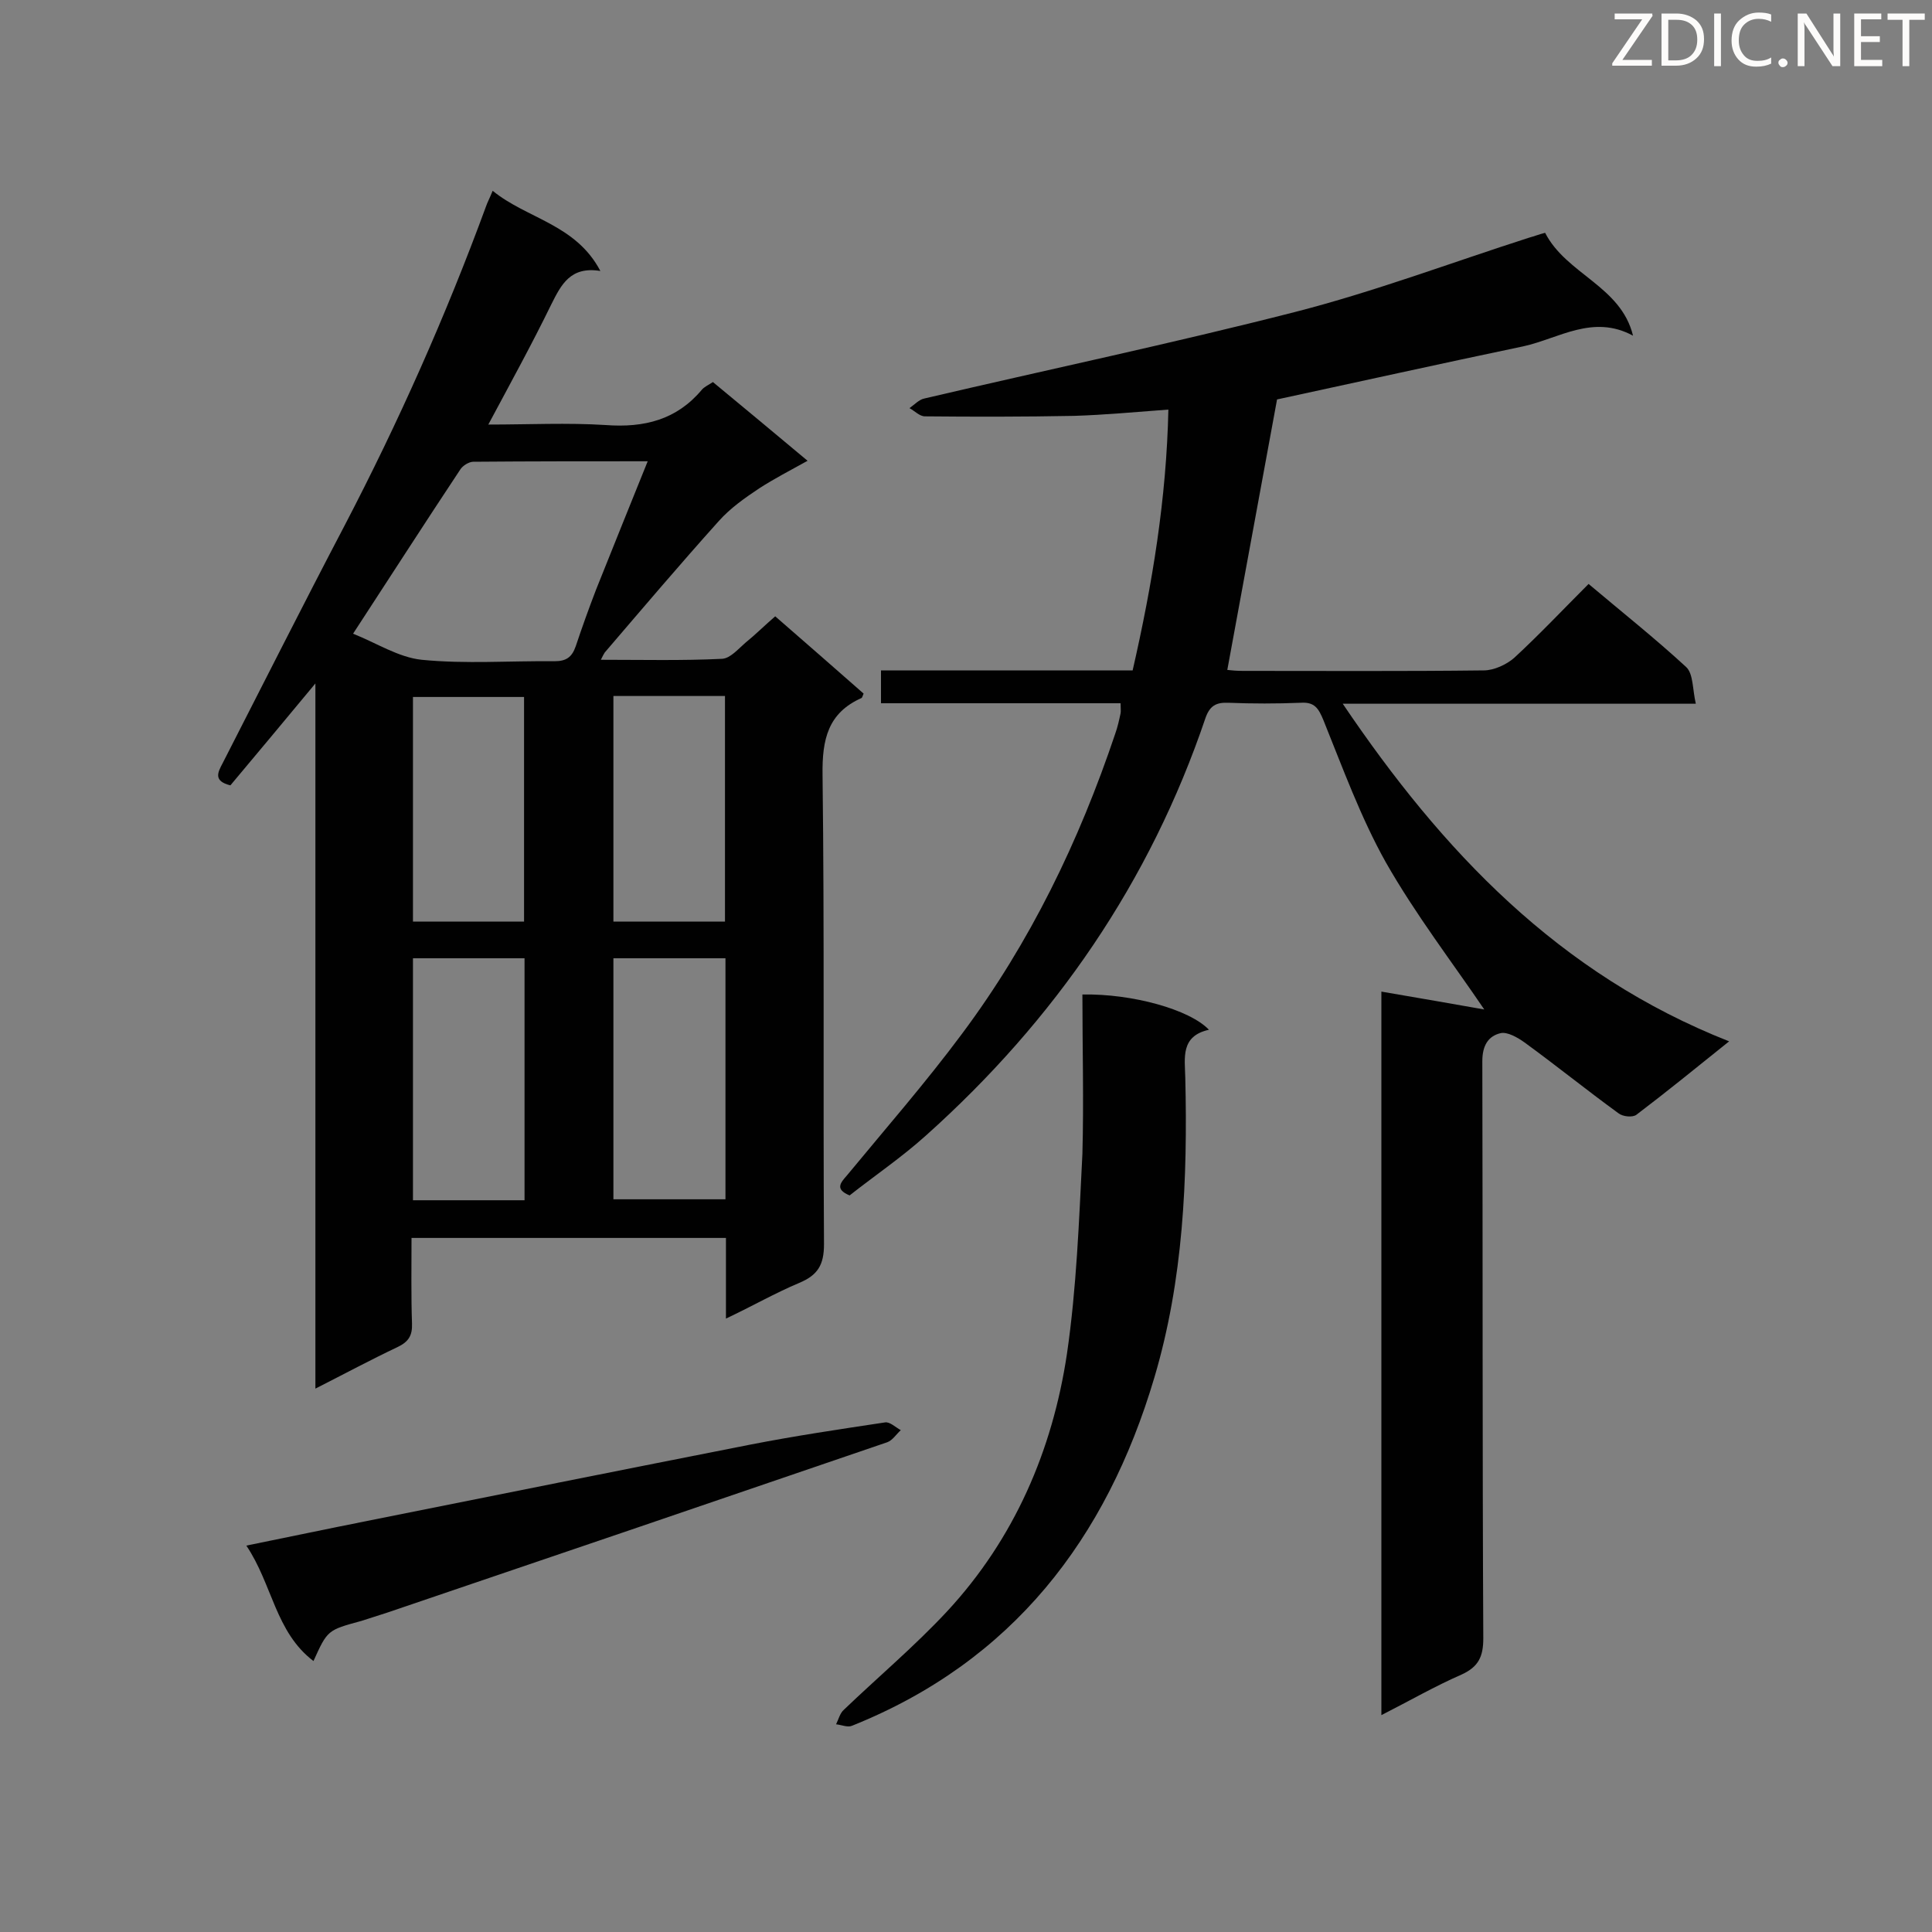 <svg enable-background="new 0 0 400 400" viewBox="0 0 400 400" xmlns="http://www.w3.org/2000/svg"><rect x="0" y="0" width="400" height="400" fill="#808080" stroke="none"/><path d="m150.3 273c0-5.9 0-11.2 0-16.7-21.8 0-43.2 0-65.1 0 0 6-.1 11.9.1 17.7.1 2.5-.7 3.8-3 4.9-5.5 2.6-10.9 5.5-17 8.6 0-49 0-97.1 0-146-6.2 7.5-12 14.4-17.6 21.1-3.6-.9-2.6-2.7-1.6-4.6 8.4-16.4 16.7-32.9 25.3-49.3 11.1-21.3 20.9-43.3 29.2-65.9.3-.9.8-1.8 1.4-3.3 7.1 5.8 17.2 6.9 22.3 16.6-6.2-1-8.1 2.8-10.2 7-4 8.2-8.4 16.2-13 24.8 8.4 0 16.4-.4 24.3.1 8 .6 14.7-1.1 19.9-7.3.5-.6 1.4-1 2.3-1.6 6.4 5.3 12.8 10.6 19.6 16.3-3.6 2-6.9 3.7-10 5.7-3 2-6 4.1-8.4 6.8-8 8.9-15.8 18.1-23.6 27.2-.2.3-.4.7-.8 1.5 8.6 0 16.9.2 25.1-.2 1.7-.1 3.3-2 4.8-3.3 2.1-1.7 4-3.6 6.2-5.5 6.3 5.5 12.3 10.7 18.3 16-.2.5-.3.8-.4.9-7 3.1-8.2 8.6-8.1 15.9.4 32.4.1 64.8.3 97.2 0 4.3-1.3 6.4-5.1 8-5 2.1-9.7 4.8-15.2 7.4zm-77.2-141.8c4.8 1.9 9.4 4.9 14.2 5.4 9.1.9 18.3.2 27.5.3 2.4 0 3.6-.8 4.4-3.1 1.3-3.9 2.7-7.8 4.2-11.7 3.5-8.7 7-17.5 10.7-26.6-12.4 0-24.2 0-36.1.1-.9 0-2.2.8-2.7 1.6-7.3 11-14.5 22.2-22.2 34zm35.5 67.2c-7.9 0-15.5 0-23.1 0v50.1h23.1c0-16.7 0-33.2 0-50.1zm41.6 0c-8 0-15.5 0-23.2 0v49.9h23.2c0-16.8 0-33.2 0-49.9zm-.1-7.6c0-15.7 0-31.1 0-46.7-7.8 0-15.3 0-23.1 0v46.7zm-41.6 0c0-15.8 0-31.1 0-46.5-7.9 0-15.5 0-23 0v46.5z" fill="#010101"/><path d="m358 215.6c-7.1 5.7-13 10.5-19.2 15.2-.8.6-2.8.4-3.7-.3-6.6-4.8-12.9-9.9-19.5-14.7-1.4-1-3.5-2.2-4.9-1.9-2.6.6-3.8 2.6-3.8 5.8.1 39.8 0 79.7.2 119.5 0 3.8-1 5.9-4.5 7.5-5.5 2.4-10.7 5.4-16.6 8.4 0-50 0-99.6 0-149.8 7.6 1.3 15.1 2.6 21.3 3.7-6.5-9.6-14.2-19.6-20.4-30.5-5.2-9.3-8.9-19.5-12.9-29.4-1-2.4-1.8-3.8-4.7-3.6-5 .2-10 .2-15 0-2.5-.1-3.8.6-4.7 3.1-11.5 34-31.2 62.6-57.9 86.5-5 4.5-10.6 8.3-15.8 12.4-3.1-1.3-1.9-2.6-.5-4.2 8-9.7 16.3-19.2 23.8-29.3 14.1-18.9 24.2-39.8 31.7-62.1.5-1.4.8-2.8 1.1-4.2.1-.5 0-1.1 0-2.1-16.6 0-33 0-49.6 0 0-2.4 0-4.4 0-6.8h52.1c4.1-17.9 7-35.6 7.4-54-6.8.5-13.1 1.1-19.5 1.3-10.3.2-20.6.2-30.9.1-1.1 0-2.1-1.1-3.2-1.7 1-.7 2-1.8 3.1-2 25.6-6 51.3-11.4 76.7-17.9 16.4-4.2 32.3-10.2 48.5-15.4 1.1-.3 2.1-.7 3.3-1 4.4 8.6 15.7 11 18.2 21.3-8.3-4.5-15.4.6-22.7 2.2-17.2 3.6-34.3 7.4-51 11-3.4 18.4-6.8 37-10.3 56 .8.1 2 .2 3.2.2 16.6 0 33.3.1 49.9-.1 2.1 0 4.7-1.2 6.3-2.6 5.2-4.8 10.1-10 15.4-15.3 7 5.9 13.8 11.3 20.2 17.2 1.5 1.4 1.3 4.6 2 7.6-24.8 0-48.6 0-73.1 0 20.6 30.5 44.7 56 80 69.9z" fill="#010101"/><path d="m224.1 205.9c10.3-.2 22.2 3.1 26.2 7.3-5.9 1.3-5 5.8-4.9 9.9.5 21-.4 41.9-6.4 62.1-9.9 33.4-29.4 58.8-62.6 72.1-.9.4-2.2-.2-3.3-.3.5-1 .8-2.3 1.6-3 7.1-6.8 14.7-13.2 21.4-20.4 13.9-15 21.8-33.3 24.8-53.3 2-13.7 2.5-27.6 3.2-41.4.3-11 0-21.8 0-33z" fill="#010101"/><path d="m64.9 343.9c-7.9-6-8.5-15.9-13.9-23.9 8.9-1.8 16.9-3.5 25-5.1 26.4-5.3 52.9-10.6 79.3-15.8 9.2-1.8 18.6-3.2 27.9-4.6 1-.2 2.2 1 3.3 1.6-.9.8-1.7 2.1-2.8 2.5-34.5 11.8-69.1 23.6-103.6 35.3-1.8.6-3.5 1.1-5.3 1.7-7 1.9-7 1.9-9.9 8.3z" fill="#010101"/><g fill="#fcfbfa"><path d="m342.2 3.2-6.3 9.2h6.1v1.2h-8.2v-.5l6.2-9.1h-5.7v-1.2h7.8v.4z"/><path d="m344 13.7v-10.9h3.1c1.6 0 3 .5 4.1 1.4 1.1 1 1.6 2.2 1.6 3.9s-.5 3-1.6 4-2.5 1.5-4.2 1.5h-3zm1.4-9.6v8.4h1.6c1.4 0 2.5-.4 3.2-1.1.8-.8 1.2-1.8 1.2-3.2s-.4-2.4-1.2-3.1-1.8-1-3.1-1z"/><path d="m356.3 2.8v10.9h-1.4v-10.9z"/><path d="m366.6 13.2c-.8.4-1.8.6-3 .6-1.6 0-2.8-.5-3.7-1.5s-1.4-2.3-1.4-3.9c0-1.7.5-3.2 1.6-4.2s2.4-1.6 4-1.6c1 0 1.9.1 2.6.4v1.5c-.8-.4-1.6-.6-2.6-.6-1.2 0-2.2.4-3 1.2s-1.1 1.9-1.1 3.3c0 1.3.4 2.3 1.1 3.1s1.6 1.1 2.8 1.1c1.1 0 2-.2 2.8-.7v1.3z"/><path d="m368.2 13c0-.3.1-.5.3-.6.2-.2.4-.3.6-.3.3 0 .5.1.7.3s.3.4.3.6-.1.5-.3.6c-.2.2-.4.3-.7.3s-.5-.1-.6-.3c-.2-.2-.3-.4-.3-.6z"/><path d="m381.1 13.7h-1.7l-5.5-8.4c-.2-.2-.3-.5-.4-.7 0 .2.1.8.1 1.5v7.6h-1.4v-10.9h1.8l5.3 8.3c.3.4.4.6.4.8 0-.3-.1-.8-.1-1.6v-7.5h1.4v10.9z"/><path d="m389.7 13.7h-5.8v-10.9h5.6v1.2h-4.2v3.5h3.9v1.2h-3.9v3.7h4.4z"/><path d="m398.4 4.1h-3.1v9.6h-1.4v-9.6h-3.1v-1.3h7.7v1.3z"/></g></svg>